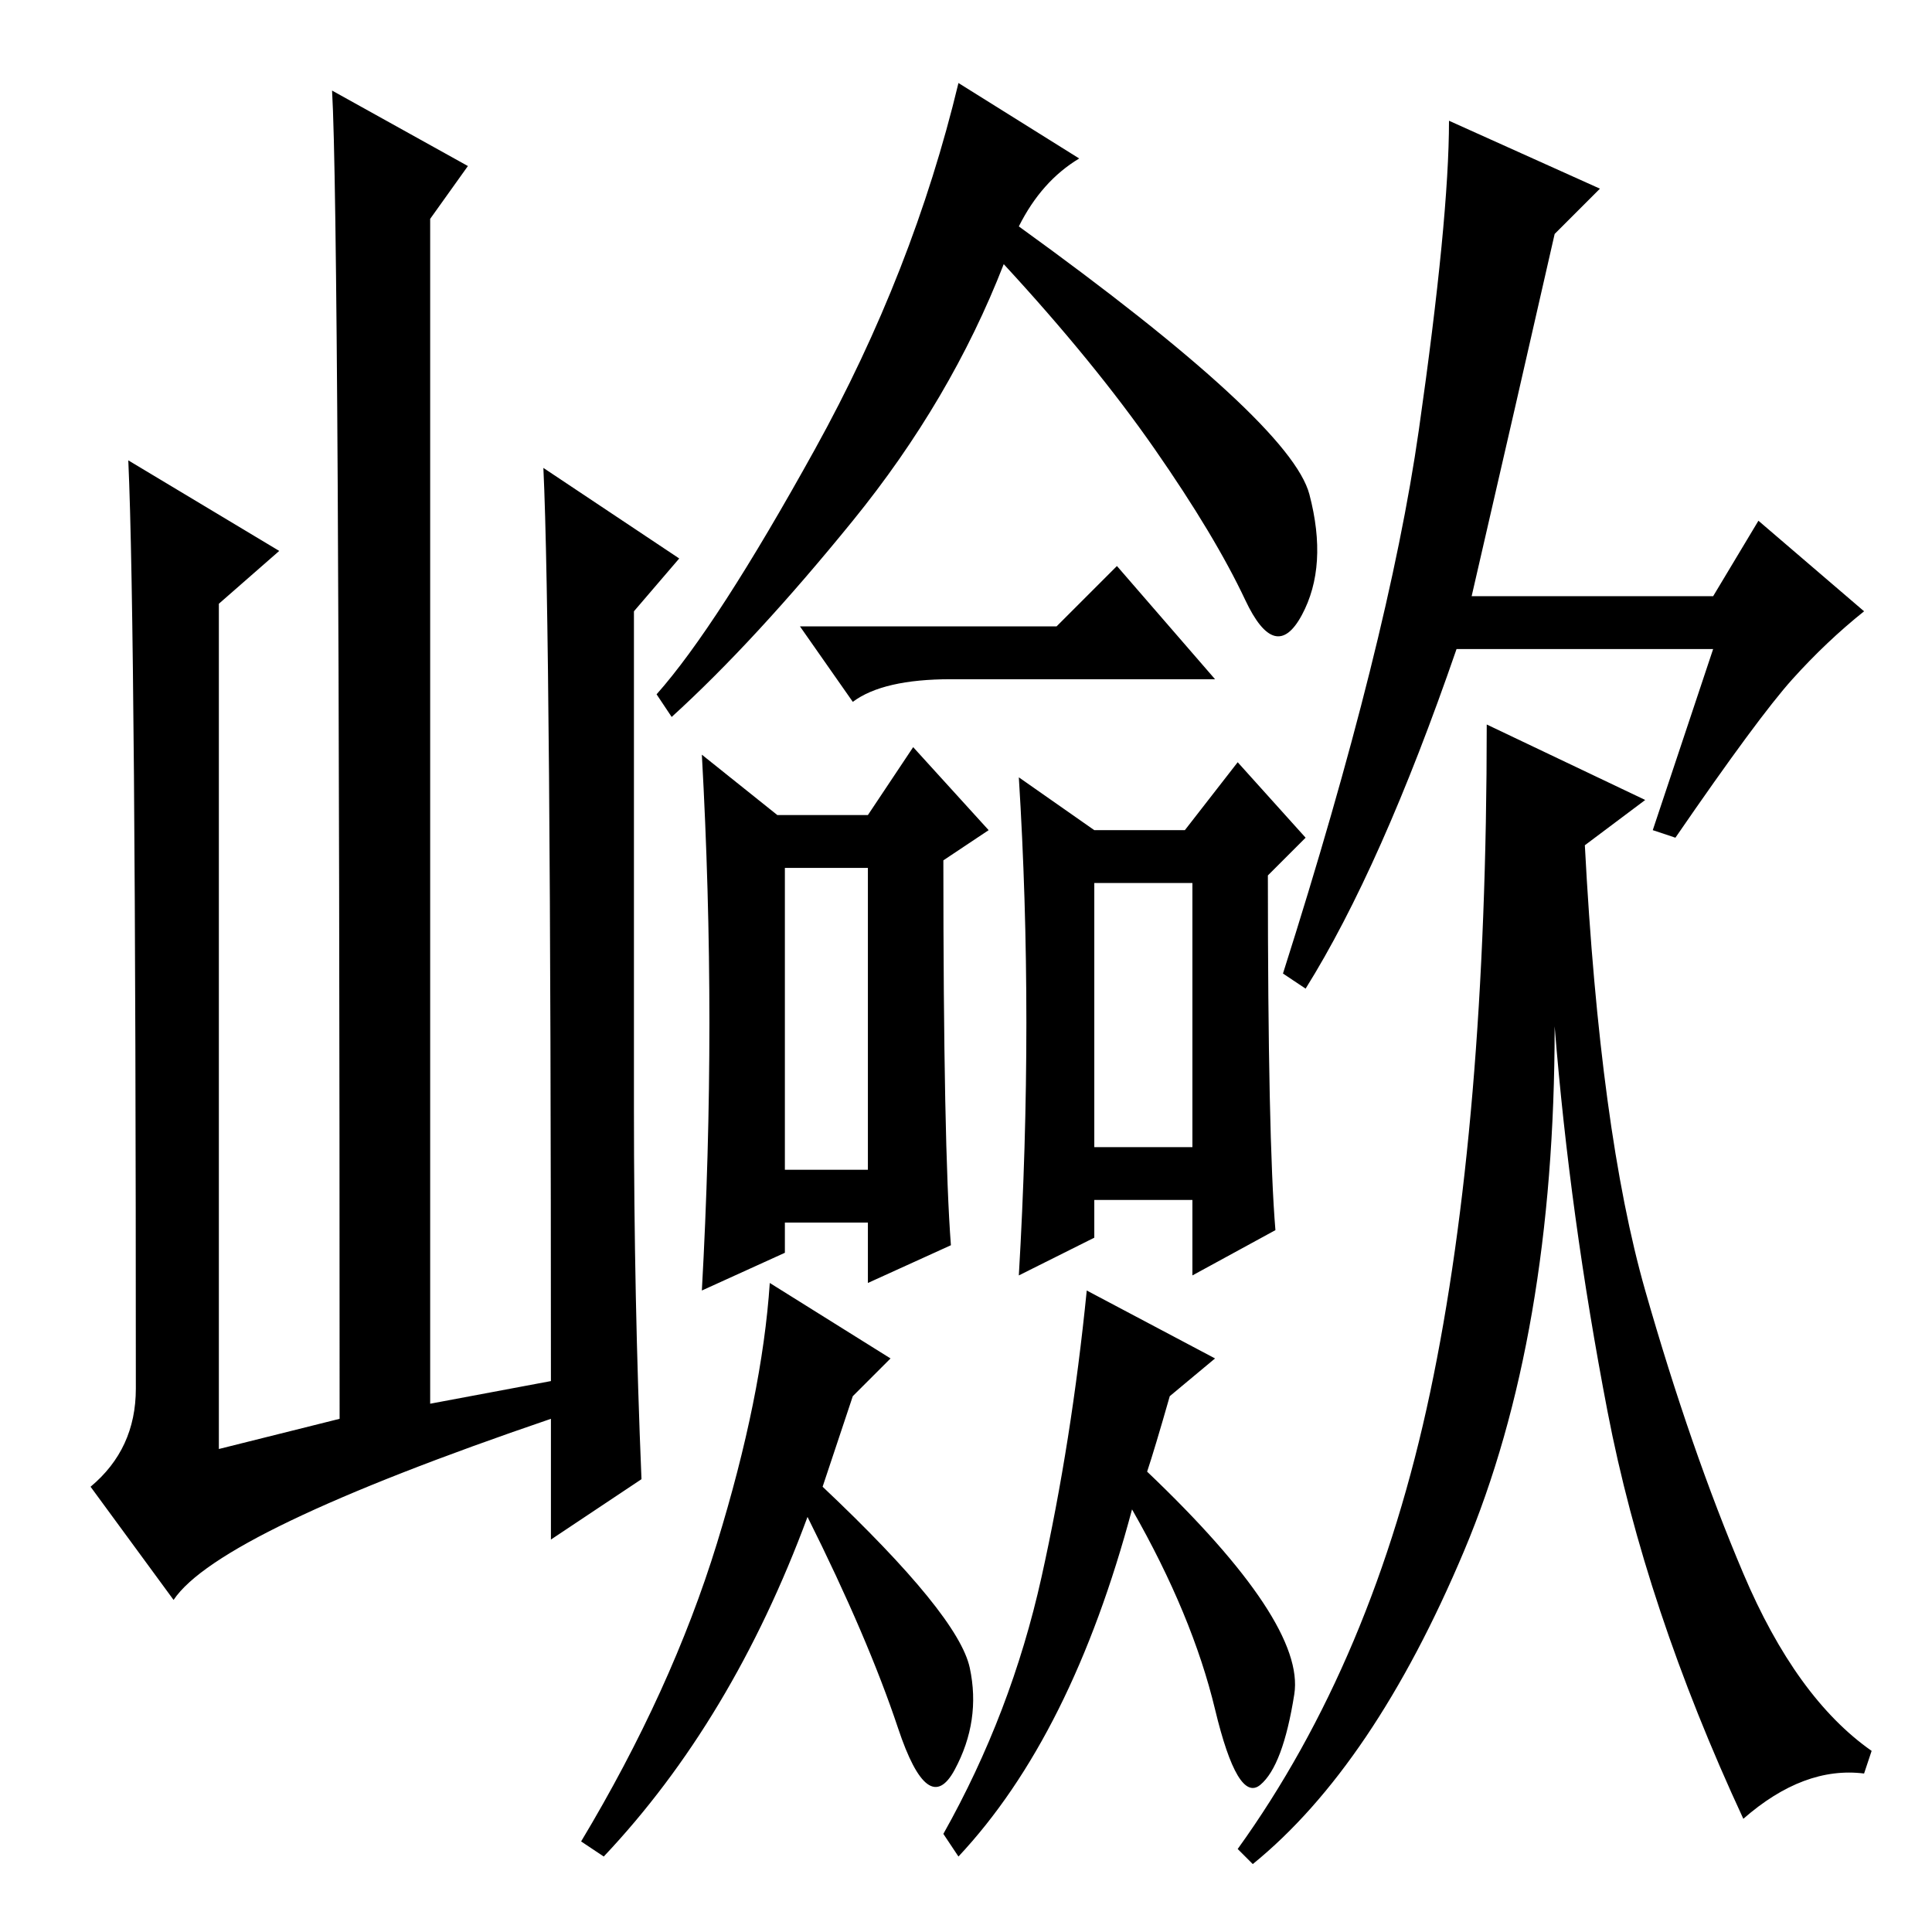 <?xml version="1.0" standalone="no"?>
<!DOCTYPE svg PUBLIC "-//W3C//DTD SVG 1.1//EN" "http://www.w3.org/Graphics/SVG/1.1/DTD/svg11.dtd" >
<svg xmlns="http://www.w3.org/2000/svg" xmlns:xlink="http://www.w3.org/1999/xlink" version="1.1" viewBox="0 -36 256 256">
  <g transform="matrix(1 0 0 -1 0 220)">
   <path fill="currentColor"
d="M23 44l-11 15q6 5 6 13q0 101 -1 123l20 -12l-8 -7v-112l16 4q0 159 -1 176l18 -10l-5 -7v-157l16 3q0 100 -1 121l18 -12l-6 -7v-66q0 -25 1 -49l-12 -8v16q-44 -15 -50 -24zM140 173l8 8l13 -15h-35q-9 0 -13 -3l-7 10h34zM94 120.5q0 17.5 -1 35.5l10 -8h12l6 9
l10 -11l-6 -4q0 -38 1 -51l-11 -5v8h-11v-4l-11 -5q1 18 1 35.5zM169 93l-11 -6v10h-13v-5l-10 -5q1 17 1 33.5t-1 32.5l10 -7h12l7 9l9 -10l-5 -5q0 -35 1 -47zM115 141h-11v-40h11v40zM158 139h-13v-35h13v35zM109 59q18 -17 19.5 -24t-2 -13.5t-7.5 5.5t-12 28
q-10 -27 -27 -45l-3 2q12 20 18 39.5t7 34.5l16 -10l-5 -5zM152 61q21 -20 19.5 -29.5t-4.5 -12t-6 10t-11 26.5q-8 -30 -23 -46l-2 3q9 16 13 34t6 38l17 -9l-6 -5q-2 -7 -3 -10zM135 226q36 -26 38.5 -35.5t-1 -16t-7.5 2t-12 20t-20 24.5q-7 -18 -20 -34t-24 -26l-2 3
q8 9 21 32.5t19 48.5l16 -10q-5 -3 -8 -9zM212 231l-6 -6q-5 -22 -11 -48h32l6 10l14 -12q-5 -4 -9.5 -9t-15.5 -21l-3 1l8 24h-34q-10 -29 -20 -45l-3 2q14 44 18 72t4 41zM218 150l-8 -6q2 -38 8 -59t13 -37.5t17 -23.5l-1 -3q-8 1 -16 -6q-13 28 -18 54t-7 51
q0 -41 -12 -69.5t-28 -41.5l-2 2q18 25 25.5 60.5t7.5 88.5z" />
  </g>

</svg>
